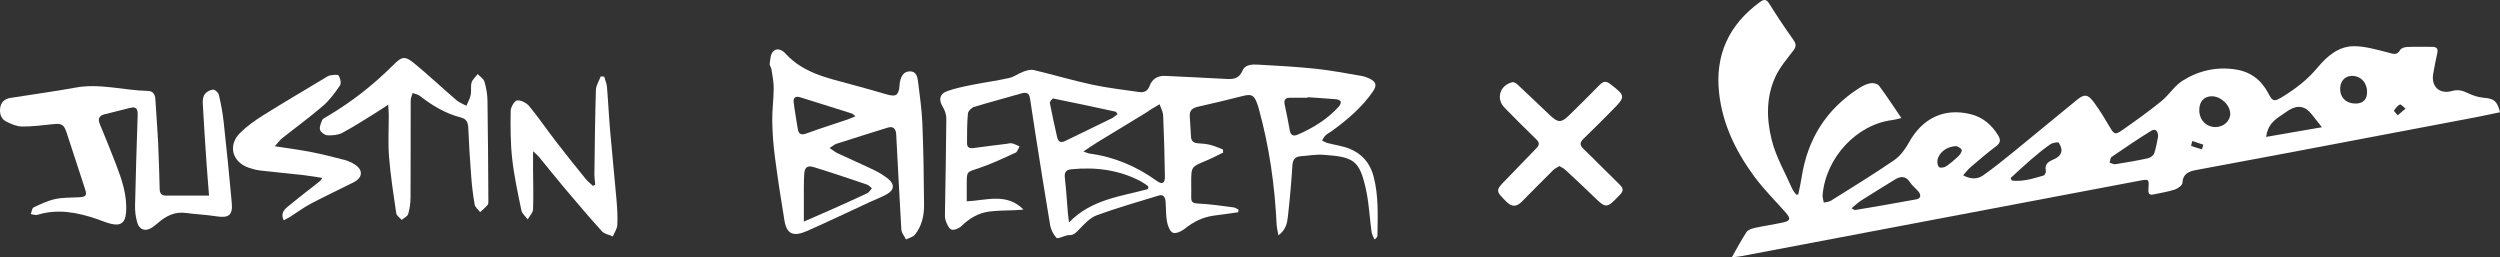 <?xml version="1.0" encoding="UTF-8"?>
<svg id="Livello_1" data-name="Livello 1" xmlns="http://www.w3.org/2000/svg" viewBox="0 0 1527.99 157.28">
  <rect x="0" y="0" width="1527.99" height="157.28" fill="#333333" stroke="none"/>
  <defs>
    <style>
      .cls-1 {
        fill: #fff;
      }
    </style>
  </defs>
  <path class="cls-1" d="M1058.47,157.26c3.3-5.75,5.9-10.74,9-15.41,.9-1.35,3.15-2.14,4.92-2.53,5.69-1.25,11.46-2.08,17.16-3.29,4.79-1.02,5.12-2.42,1.83-6.15-6.4-7.25-13.33-14.11-19.05-21.86-11.28-15.27-19.53-32.02-21.63-51.22-2.54-23.21,5.97-41.57,24.72-55.37,2.04-1.5,3.86-2.53,5.83,.64,4.71,7.55,9.66,14.96,14.81,22.22,1.77,2.49,1.93,4.12,.03,6.6-3.88,5.07-8.15,10.07-10.84,15.76-5.89,12.48-5.6,26.07-2.39,38.9,2.59,10.38,8.23,20.01,12.59,29.94,.55,1.26,1.58,2.32,2.38,3.47l1.26-.13c.68-3.39,1.5-6.76,2.02-10.17,3.56-23.54,15.09-42,35.31-54.89,2.1-1.34,4.52-2.49,6.93-2.91,1.61-.28,4.23,.35,5.11,1.53,4.61,6.17,8.81,12.64,13.66,19.76-2.35,.54-3.83,1.03-5.34,1.21-21.94,2.6-40.85,22.98-42.81,45.8-.13,1.53,.47,3.12,.73,4.68,1.49-.38,3.19-.43,4.43-1.21,12.89-8.09,25.89-16.03,38.44-24.63,3.74-2.56,6.83-6.68,9.06-10.72,8.25-15.01,21.52-21.47,37.74-17.51,7.48,1.83,12.94,6.48,16.9,13.01,1.68,2.76,1.43,4.62-1.38,6.71-5.38,3.99-10.44,8.4-15.55,12.75-1.52,1.29-2.72,2.95-4.49,4.9,4.65,2.57,8.79,2.5,12.32,0,6.55-4.64,12.83-9.69,19.06-14.76,12.83-10.44,25.52-21.05,38.37-31.48,4.29-3.48,6.47-3.3,9.99,1.38,3.64,4.85,6.78,10.1,9.87,15.33,2.64,4.46,3.24,5.01,7.5,2.04,8.18-5.7,16.29-11.52,24.03-17.78,4.67-3.77,8-9.38,12.98-12.53,9.81-6.2,20.97-8.71,32.63-6.85,8.95,1.42,15.56,6.43,19.77,14.55,2.67,5.15,3.64,5.21,8.59,2.19,8.06-4.92,15.37-10.5,21.5-17.9,5.73-6.9,12.9-13.18,22.54-13.08,6.83,.07,13.71,2.14,20.44,3.81,3.04,.75,5.49,2.19,7.58-1.58,.6-1.07,2.79-1.71,4.28-1.77,5.07-.2,10.16-.03,15.24-.07,2.79-.02,3.73,1.16,3.11,3.91-.95,4.21-1.8,8.44-2.51,12.69-1.29,7.71,3.89,12.53,11.5,10.38,3.67-1.04,6.54-.27,9.78,1.33,2.99,1.47,6.39,2.54,9.69,2.82,6.15,.52,8.12,1.84,9.88,8.84-5.06,1.05-10.1,2.17-15.16,3.13-37.57,7.15-75.14,14.28-112.72,21.38-19.23,3.63-38.46,7.2-57.7,10.78-4.54,.84-8.21,2.19-8.54,7.92-.09,1.48-2.77,3.45-4.64,4.05-4.24,1.37-8.71,2.05-13.09,2.99-3.01,.65-3.17-1.19-3.02-3.39,.4-6.08,.35-6.12-5.63-4.98-49.32,9.34-98.63,18.68-147.95,28.02-31.7,6.01-63.4,12.04-95.1,18.03-1.72,.33-3.48,.44-5.97,.74v-.02Zm73.14-29.92c1.49,.69,1.92,1.09,2.27,1.03,12.47-2.13,24.96-4.2,37.39-6.53,2.8-.52,3-2.68,1.29-4.74-1.61-1.94-3.75-3.5-5.1-5.59-2.69-4.18-5.85-3.91-9.51-1.65-6.83,4.23-13.69,8.42-20.47,12.74-1.92,1.22-3.57,2.86-5.89,4.74h.02Zm253.45-43.67c10.93-1.9,21.87-3.79,34.09-5.91-2.8-3.54-4.55-5.67-6.22-7.86-3.84-5.02-8.45-5.91-13.84-2.66-1.65,1-3.17,2.21-4.8,3.26-4.42,2.86-8.38,6.09-9.24,13.17h.01Zm-66.04-.21c.04-3.64-1.8-5.03-4.25-3.51-8.19,5.07-16.18,10.48-24.12,15.94-.84,.58-.87,2.32-1.27,3.53,1.19,.34,2.45,1.11,3.56,.94,6.62-1.05,13.24-2.18,19.79-3.61,1.49-.33,3.44-1.67,3.9-2.98,1.21-3.48,1.71-7.2,2.38-10.3h0Zm-90.21,25.39l.85,1.51c6.72,.82,13.07-1.26,19.41-3.09,.7-.2,1.54-2,1.35-2.83-.87-3.79,1.21-5.46,4.22-6.78,1.35-.59,2.78-1.27,3.79-2.3,2.59-2.63,1.45-5.68-.14-8.13-.38-.58-3.8,.02-5.18,.99-4.14,2.89-8.06,6.12-11.89,9.41-4.23,3.63-8.27,7.47-12.4,11.22h0Zm125.44-31.2c4.91-.06,8.92-3.78,8.86-8.2-.08-5.32-5.84-10.7-11.36-10.61-4.79,.08-7.62,3.29-7.57,8.58,.06,5.97,4.33,10.31,10.08,10.24h-.01Zm92.51-21.62c-.08-5.69-4.05-9.76-9.4-9.64-4.26,.1-7.1,3.31-7.07,8.01,.03,5.39,3.83,8.95,9.49,8.89,4.63-.05,7.04-2.56,6.97-7.27h.01Zm-250.76,33.32c-5.77-.14-10.9,3.7-11.81,8.41-.27,1.41,.03,3.58,.96,4.37,.77,.66,3.17,.29,4.28-.46,2.81-1.9,5.41-4.16,7.85-6.52,.94-.91,2.04-2.85,1.65-3.66-.56-1.19-2.39-1.78-2.94-2.14h.01Zm269.5-18.91c1.9-1.61,3.33-2.83,4.77-4.05-1.18-.91-2.81-2.81-3.45-2.53-1.51,.67-2.64,2.33-3.67,3.77-.14,.2,1.18,1.43,2.36,2.81h-.01Zm-119.68,20.81c.29-.93,.58-1.87,.87-2.8-2.25-.76-4.5-1.52-6.75-2.28-.26,1.05-.85,2.98-.72,3.03,2.15,.82,4.39,1.41,6.61,2.05h-.01Z"/>
  <path class="cls-1" d="M756.77,129.72c-4.8,.67-9.6,1.42-14.41,2-6.89,.84-12.76,3.68-18.15,8.03-1.98,1.6-5.56,3.28-7.36,2.5-1.91-.83-3.16-4.41-3.63-6.99-.74-4.06-.49-8.28-.86-12.42-.21-2.34-1.41-4.17-4.14-3.33-12.67,3.89-25.44,7.5-37.86,12.06-4.09,1.5-7.55,5.26-10.7,8.55-1.97,2.06-3.58,3.86-6.62,3.61-.43-.04-.88,.14-1.31,.25-2.08,.53-5.32,2.14-6,1.41-1.9-2.05-3.41-4.96-3.88-7.73-3.35-19.78-6.42-39.61-9.56-59.43-.95-6.02-1.84-12.05-2.74-18.08-.5-3.36-2.25-3.95-5.41-3.02-9.57,2.83-19.25,5.29-28.78,8.23-1.59,.49-3.64,2.57-3.78,4.07-.55,6.05-.53,12.15-.53,18.24,0,2.49,1.6,3.16,4,2.82,6.65-.94,13.32-1.72,19.98-2.56,1.18-.15,2.45-.56,3.54-.31,1.59,.37,3.07,1.24,4.59,1.89-.82,1.32-1.33,3.3-2.51,3.84-7.42,3.39-14.83,6.94-22.56,9.49-7.04,2.33-7.22,1.8-7.22,9.1v11.11c12.13-.57,24.41-5.37,34.68,5.03-1.49,.12-2.98,.28-4.48,.36-5.51,.27-11.06,.14-16.51,.87-6.52,.88-12.01,4.08-16.78,8.73-1.51,1.47-4.5,2.83-6.18,2.3-1.65-.52-2.85-3.41-3.61-5.49-.63-1.74-.45-3.82-.42-5.74,.28-18.87,.7-37.74,.82-56.62,.02-2.46-.94-5.21-2.25-7.34-2.47-4.01-1.99-7.7,2.57-9.37,4.87-1.78,10.04-2.83,15.14-3.86,7.61-1.53,15.33-2.54,22.89-4.24,3.09-.7,5.82-2.84,8.86-3.94,1.96-.71,4.33-1.38,6.24-.93,11.91,2.83,23.66,6.34,35.62,8.92,9.46,2.04,19.14,3.11,28.73,4.51,3.13,.46,5.27-.55,6.52-3.91,1.54-4.16,4.96-6.16,9.54-5.94,12.52,.62,25.04,1.17,37.55,1.87,4.34,.24,7.61-.38,9.64-5.12,1.69-3.95,6.23-3.81,9.9-3.61,11.77,.64,23.54,1.3,35.26,2.54,9.19,.97,18.29,2.78,27.41,4.32,1.74,.29,3.5,.9,5.09,1.67,3.98,1.94,4.58,4.14,2.05,7.82-6.67,9.71-15.54,17.19-24.97,24.08-1.32,.97-2.85,1.7-4.04,2.8-.9,.83-1.43,2.08-2.12,3.14,1.13,.52,2.21,1.22,3.39,1.53,4.45,1.18,9.12,1.77,13.36,3.45,7.66,3.04,12.6,8.84,14.72,16.84,3.18,11.96,2.53,24.18,2.39,36.36,0,.66-.46,1.32-1.87,2.29-.6-1.58-1.52-3.12-1.74-4.75-1.15-8.38-1.52-16.91-3.27-25.15-3.96-18.62-7.48-20.57-26.4-21.87-4.42-.31-8.92,.59-13.38,.87-3.6,.23-5.08,1.9-5.32,5.65-.66,10.51-1.58,21.02-2.78,31.49-.44,3.79-1.2,7.85-5.78,11.25-.48-2.86-.99-4.76-1.08-6.67-1.14-23.83-4.46-47.33-10.8-70.36-.32-1.15-.63-2.3-1.04-3.41-1.99-5.46-3.56-6.1-9.1-4.68-8.95,2.29-17.94,4.44-26.96,6.45-3.39,.76-5.46,2.17-5.19,5.93,.31,4.14,.54,8.29,.76,12.44,.15,2.75,1.63,3.87,4.32,4.02,2.53,.14,5.1,.38,7.54,.99,2.61,.66,5.09,1.82,7.63,2.76,.05,.64,.11,1.27,.16,1.91-3.5,1.68-6.92,3.53-10.5,5.01-8.99,3.72-9.02,3.65-9.02,13.34,0,2.97,.09,5.95,0,8.92-.08,3.05,1.09,3.76,4.28,3.9,7.26,.32,14.48,1.44,21.7,2.36,1.03,.13,1.97,.92,2.95,1.41-.07,.51-.13,1.03-.2,1.54h-.02Zm-94.59-37.14c2.13,.78,2.78,1.16,3.47,1.25,15.28,1.96,28.95,7.8,41.4,16.75,3.3,2.37,5,1.49,4.94-2.62-.18-12.45-.52-24.91-1.07-37.35-.1-2.33-1.43-4.61-2.19-6.91-1.97,1.18-3.95,2.35-5.9,3.55-.89,.55-1.7,1.21-2.59,1.75-9.92,6.04-19.86,12.05-29.77,18.11-2.48,1.52-4.86,3.2-8.28,5.47h0Zm39.53,22.96c.03-.57,.06-1.14,.09-1.71-1.39-.94-2.72-2.01-4.19-2.81-13.44-7.22-27.85-9.03-42.86-7.56-3.55,.35-4.29,2.13-3.9,5.45,.83,7.2,1.25,14.44,1.86,21.67,.11,1.34,.32,2.67,.66,5.38,13.76-14.23,31.67-15.85,48.34-20.42Zm-18.62-45.8c-.72-.87-.94-1.43-1.28-1.5-12.67-2.75-25.34-5.49-38.05-8.03-.53-.11-2.24,1.94-2.09,2.75,1.31,7.01,2.9,13.96,4.46,20.92,.63,2.8,2.17,3.63,4.92,2.28,9.5-4.67,19.06-9.23,28.57-13.89,1.15-.57,2.11-1.53,3.47-2.53h0Zm116.1-10.32c0,.11-.01,.22-.02,.33h-10.71c-2.97,0-3.9,1.33-3.25,4.25,1.16,5.19,2.13,10.42,3.08,15.66,.53,2.94,2.19,3.8,4.79,2.67,9.49-4.13,18.2-9.45,25.21-17.19,.72-.79,1.43-2.26,1.15-3.08-.25-.73-1.85-1.32-2.9-1.41-5.77-.5-11.55-.83-17.33-1.22h-.02Z"/>
  <path class="cls-1" d="M127.76,119.52c-.49-6.34-1.09-13.26-1.56-20.18-.83-12.14-1.64-24.29-2.28-36.44-.1-1.84,.28-4.13,1.35-5.49,1.1-1.4,3.31-2.57,5.07-2.63,1.16-.04,3.14,1.9,3.45,3.25,1.27,5.49,2.32,11.06,2.93,16.66,1.79,16.39,3.45,32.79,4.93,49.21,.69,7.67-1.83,9.49-9.47,8.3-6.18-.96-12.46-1.23-18.66-2.05-6.66-.89-11.91,1.79-16.72,5.9-1.13,.97-2.3,1.9-3.51,2.77-4.2,3.01-8.21,1.79-9.53-3.21-.82-3.13-1.29-6.46-1.22-9.68,.41-18.56,.99-37.12,1.61-55.67,.11-3.35-.68-5.31-4.54-4.34-5.21,1.31-10.41,2.65-15.64,3.92-3.4,.83-4.28,2.74-2.97,5.94,3.33,8.12,6.68,16.23,9.82,24.43,3.62,9.46,6.97,19,6.24,29.43-.44,6.37-3.1,8.66-9.28,7.14-2.88-.71-5.64-1.93-8.46-2.89-11.91-4.05-23.92-6.46-36.42-2.59-1.2,.37-2.72-.28-4.1-.46,.57-1.4,.75-3.59,1.76-4.07,4.23-2.03,8.59-4.1,13.13-5.1,4.61-1.01,9.49-.83,14.25-1.08,4.74-.24,5.37-.97,3.94-5.37-3.66-11.32-7.34-22.63-11.08-33.92-1.76-5.32-2.99-5.95-8.57-5.4-6.23,.62-12.48,1.5-18.71,1.43-3.24-.04-6.66-1.48-9.64-2.99-3.2-1.63-4.26-4.85-3.76-8.41,.5-3.59,2.85-5.54,6.24-6.08,13.26-2.14,26.58-3.88,39.79-6.31,14.93-2.74,29.4,1.7,44.12,2.02,3.04,.07,4.49,1.86,4.67,4.88,.54,8.89,1.28,17.77,1.71,26.66,.46,9.49,.68,19,.95,28.5,.07,2.51,1.08,3.94,3.73,3.94h26.41l.02-.02Z"/>
  <path class="cls-1" d="M507.02,90.47c2.14,1.41,3.47,2.53,5,3.24,7.43,3.48,14.97,6.74,22.36,10.31,2.94,1.42,5.77,3.19,8.33,5.2,4.21,3.32,3.95,6.92-.72,9.52-3.37,1.88-7.05,3.22-10.57,4.84-12.59,5.82-25.09,11.82-37.77,17.43-7.88,3.49-12.66,2.95-14.17-6.06-2.19-13.04-4.18-26.11-5.89-39.22-.94-7.2-1.48-14.5-1.59-21.76-.1-6.66,.85-13.32,.89-19.99,.02-3.88-.8-7.77-1.37-11.64-.17-1.15-1.24-2.31-1.09-3.34,.38-2.6,.48-5.81,2.06-7.52,2.25-2.44,5.5-1.06,7.52,1.17,10.66,11.82,25.4,14.95,39.82,18.83,7.35,1.98,14.69,4.03,21.99,6.18,5.72,1.68,7.4,.68,7.95-5.12,.08-.89,.1-1.79,.29-2.66,.72-3.27,2.21-6.18,5.95-6.26,3.93-.09,4.73,3.22,5.09,6.21,1.03,8.55,2.3,17.11,2.65,25.69,.67,16.63,.91,33.27,1.03,49.92,.05,6.47-1.43,12.8-5.6,18-1.18,1.47-3.58,1.97-5.42,2.92-.99-2-2.73-3.95-2.86-6-1.19-19.38-2.07-38.78-3.14-58.17-.17-3.03-1.45-5.33-5.17-4.18-10.41,3.23-20.81,6.48-31.19,9.82-1.31,.42-2.42,1.44-4.35,2.63h-.03Zm-15.73,44.98c6.21-2.71,11.11-4.81,15.98-6.99,7.61-3.4,15.22-6.77,22.76-10.33,1.17-.55,1.91-2.02,2.86-3.06-1-.77-1.89-1.89-3.02-2.27-10.71-3.62-21.43-7.25-32.24-10.58-4.25-1.31-5.85-.06-6.11,4.39-.31,5.32-.18,10.67-.21,16-.02,3.93,0,7.87,0,12.84h-.02Zm31.64-64.43c-1.47-1.05-1.89-1.52-2.41-1.69-10.51-3.33-21.03-6.62-31.55-9.91-2.77-.87-4.21,.41-3.89,3.04,.66,5.43,1.67,10.83,2.49,16.24,.56,3.72,2.39,3.95,5.67,2.75,8.24-3.03,16.62-5.65,24.93-8.47,1.34-.45,2.62-1.07,4.75-1.96h0Z"/>
  <path class="cls-1" d="M237.26,63.99c-3.34,2.18-5.51,3.67-7.75,5.04-6.73,4.13-13.35,8.48-20.31,12.17-2.59,1.37-6.04,1.64-9.06,1.5-1.63-.08-4.06-1.81-4.51-3.28-.53-1.73,.48-4.09,1.28-5.99,.4-.94,1.78-1.53,2.8-2.13,14.86-8.76,28.34-19.24,40.52-31.44,5.57-5.57,7.32-5.81,13.29-.87,8.71,7.21,16.98,14.96,25.56,22.33,1.69,1.45,3.97,2.23,5.98,3.32,.91-2.22,2.16-4.38,2.64-6.69,.51-2.44-.18-5.17,.53-7.51,.58-1.92,2.44-3.45,3.74-5.15,1.41,1.51,3.55,2.81,4.09,4.58,1.1,3.66,1.82,7.56,1.88,11.38,.33,20.47,.41,40.95,.55,61.43,0,.88,.04,2.02-.46,2.59-1.38,1.58-3.03,2.93-4.57,4.38-1.16-1.54-3.05-2.95-3.35-4.64-1.02-5.69-1.68-11.47-2.12-17.24-.76-9.92-1.38-19.85-1.79-29.79-.14-3.29-1.17-5.31-4.49-6.16-9.44-2.42-17.57-7.32-25.17-13.26-1.17-.92-2.88-1.15-4.35-1.7-.41,1.5-1.17,3.01-1.18,4.51-.07,19.78,.03,39.56-.09,59.34-.02,3.38-.48,6.86-1.44,10.09-.43,1.46-2.58,2.41-3.95,3.59-1.16-1.34-3.13-2.56-3.35-4.03-1.7-11.46-3.47-22.94-4.4-34.47-.69-8.54-.14-17.17-.17-25.76,0-1.57-.17-3.14-.35-6.13h0Z"/>
  <path class="cls-1" d="M953.1,101.49c-1.45,.93-2.86,1.54-3.88,2.55-6.45,6.39-12.81,12.87-19.2,19.32-3.05,3.08-6.07,3.14-9.04,.19-7.16-7.11-7.11-7.06,0-14.28,6.06-6.16,11.92-12.51,18.01-18.63,2.08-2.09,1.98-3.54-.07-5.53-6.52-6.34-12.99-12.74-19.34-19.25-5.42-5.56-2.91-13.78,4.79-15.63,.94-.22,2.44,.79,3.32,1.61,6.54,6.09,12.98,12.29,19.46,18.44,5.22,4.95,7.1,4.93,12.3-.2,6.05-5.97,12.13-11.91,18.05-18,2.23-2.29,3.9-2.87,6.76-.67,9.26,7.12,9.41,7.65,1.2,15.88-5.79,5.81-11.52,11.68-17.46,17.33-2.51,2.39-2.67,4.01-.07,6.5,7.43,7.11,14.57,14.52,21.96,21.69,2.28,2.21,2.55,3.79,.18,6.25-8.34,8.66-8.22,8.69-16.92,.22-5.44-5.3-11.01-10.46-16.59-15.62-.94-.87-2.2-1.38-3.48-2.17h.02Z"/>
  <path class="cls-1" d="M363.81,112.98c-.18-2.26-.54-4.53-.51-6.79,.22-17.09,.39-34.18,.92-51.27,.09-2.77,1.92-5.49,2.95-8.24,.7,.04,1.4,.09,2.09,.13,.59,2.11,1.54,4.19,1.72,6.34,.76,8.88,1.15,17.78,1.92,26.66,1.22,14.21,2.71,28.39,3.93,42.6,.43,5.02,.74,10.11,.47,15.13-.13,2.36-1.78,4.64-2.74,6.95-2.27-1.02-5.17-1.48-6.7-3.17-7.99-8.83-15.69-17.92-23.37-27.02-5.19-6.15-10.16-12.47-15.27-18.68-.7-.85-1.63-1.52-3.42-3.16,0,4.32-.01,7.45,0,10.58,.05,8.31,.33,16.64,0,24.93-.08,2.07-2.11,4.06-3.25,6.09-1.33-1.8-3.45-3.45-3.86-5.44-2.17-10.47-4.46-20.97-5.64-31.58-1.08-9.68-1.06-19.52-.92-29.28,.03-2.28,2.33-6.21,3.93-6.39,2.36-.27,5.77,1.53,7.42,3.53,5.69,6.88,10.7,14.3,16.16,21.38,6,7.78,12.16,15.44,18.34,23.09,1.26,1.56,2.91,2.81,4.39,4.2,.48-.2,.97-.39,1.45-.59h-.01Z"/>
  <path class="cls-1" d="M167.95,89.38c8.46,1.32,15.4,2.2,22.25,3.54,6.88,1.35,13.69,3.09,20.47,4.85,2.13,.56,4.23,1.55,6.11,2.72,5.27,3.29,4.99,8.09-.58,10.89-8.8,4.42-17.71,8.62-26.42,13.21-4.21,2.22-8.04,5.13-12.07,7.68-1.31,.83-2.72,1.51-4.31,2.37-1.8-3.7-.14-6.13,1.96-7.89,6.15-5.15,12.52-10.02,18.83-14.98,.89-.7,1.88-1.27,2.78-3.02-3.86-.59-7.7-1.3-11.58-1.74-8.75-.99-17.52-1.77-26.26-2.79-2.35-.27-4.71-.9-6.96-1.66-10.33-3.47-13.07-13.82-5.32-21.44,4.1-4.03,8.92-7.47,13.82-10.54,12.39-7.76,25-15.17,37.54-22.7,1.15-.69,2.32-1.57,3.58-1.79,1.76-.3,4.68-.72,5.2,.1,1.02,1.62,1.71,4.72,.81,6.04-3.05,4.49-6.39,9.01-10.47,12.54-8,6.91-16.6,13.13-24.88,19.72-1.41,1.12-2.48,2.66-4.51,4.89h.01Z"/>
</svg>